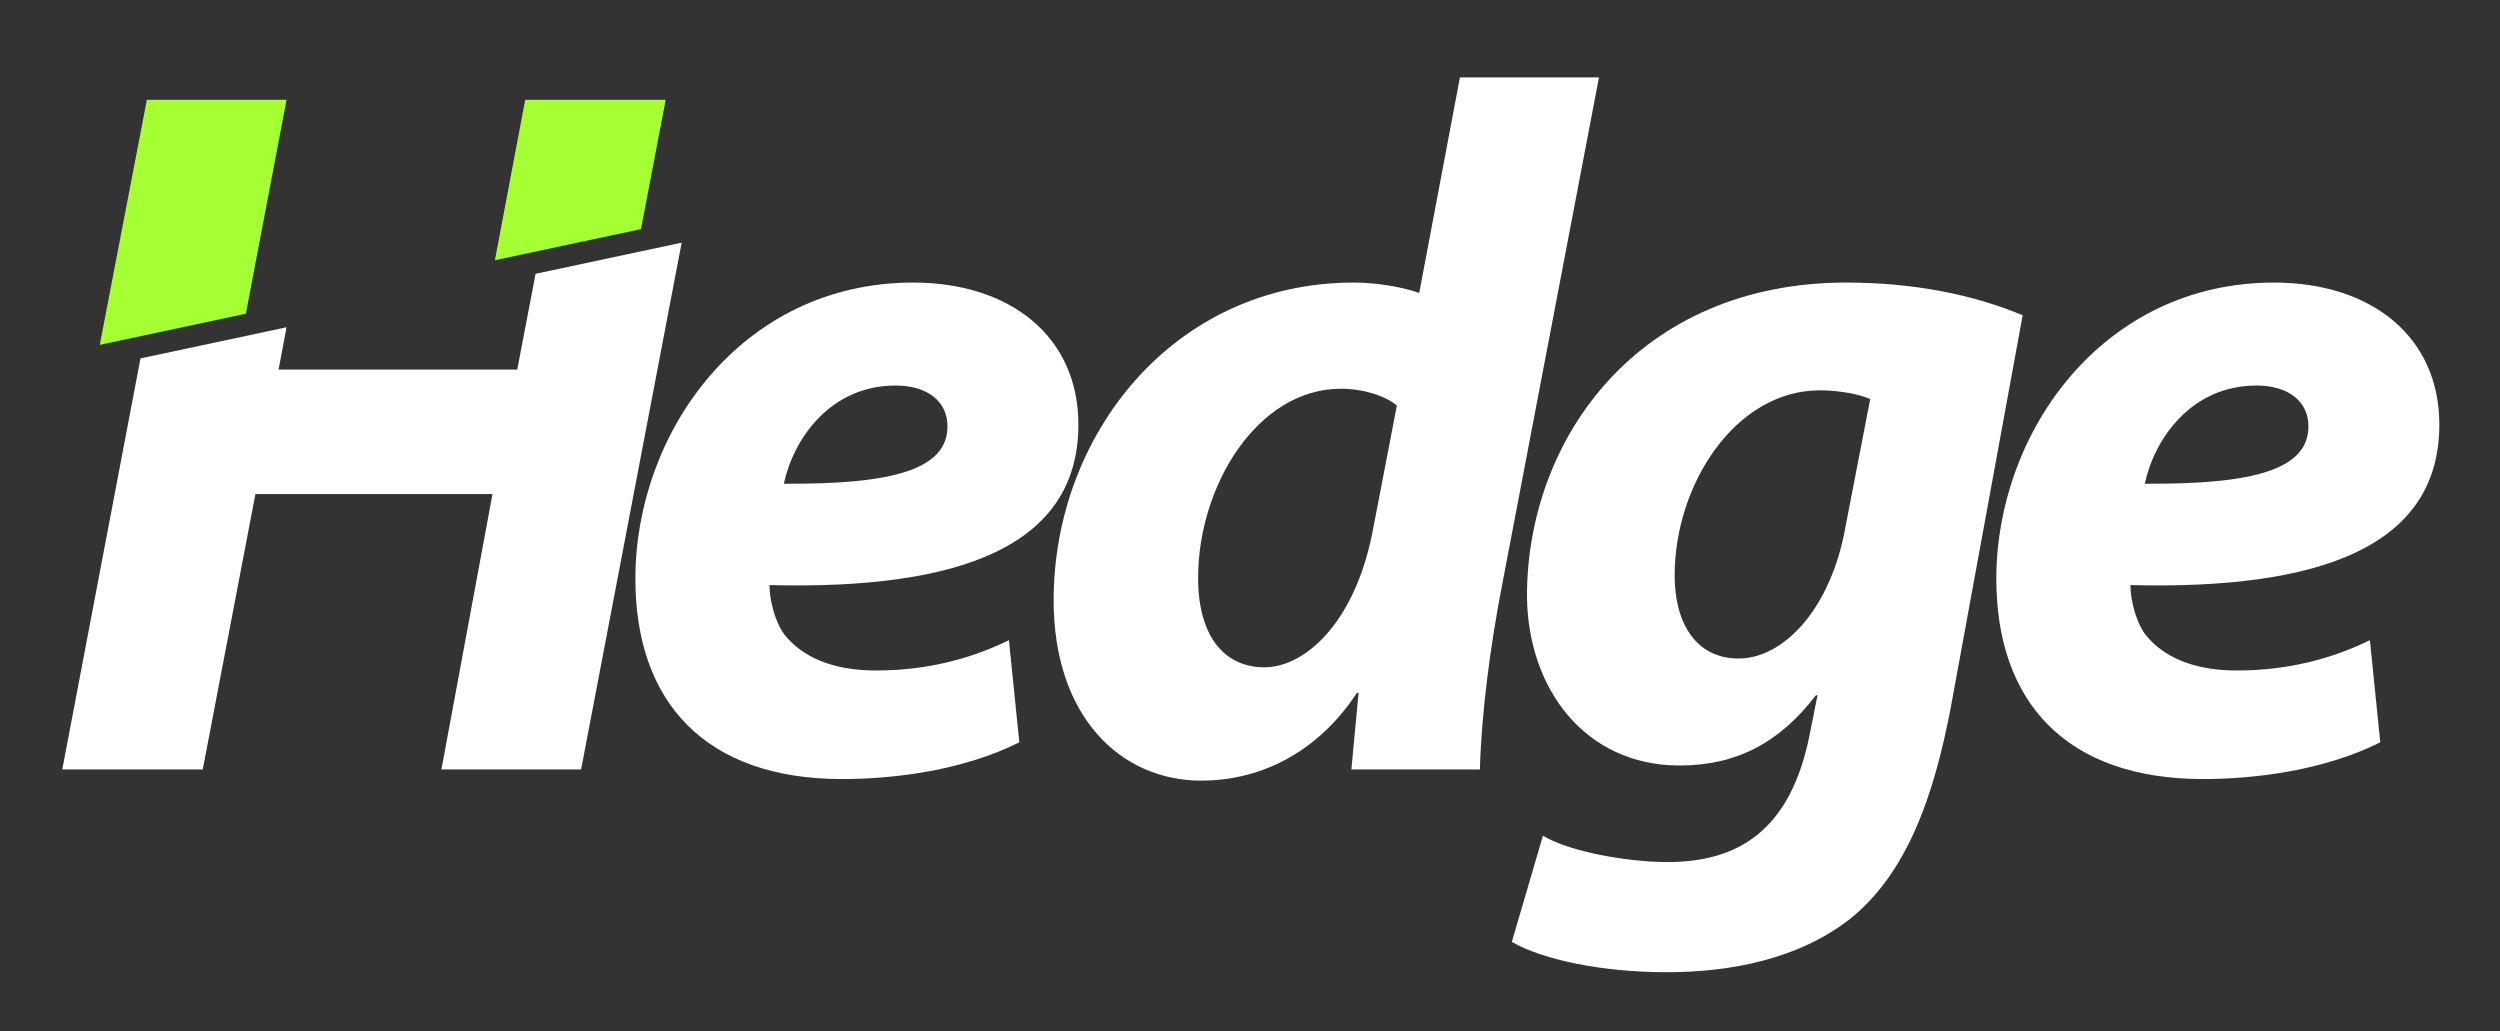 <?xml version="1.0" encoding="utf-8"?>
<!-- Generator: Adobe Illustrator 22.0.1, SVG Export Plug-In . SVG Version: 6.00 Build 0)  -->
<svg version="1.1" id="Layer_1" xmlns="http://www.w3.org/2000/svg" xmlns:xlink="http://www.w3.org/1999/xlink" x="0px" y="0px"
	 viewBox="0 0 313.2 129.2" style="enable-background:new 0 0 313.2 129.2;" xml:space="preserve">
<rect x="0" y="0" width="313.2" height="129.2" fill="#333333" stroke="none"/>
<style type="text/css">
	.st0{fill:#FFFFFF;}
	.st1{fill:#A6FF33;}
</style>
<g>
	<g>
		<path class="st0" d="M127.7,93c-7,3.5-15.6,4.6-22.2,4.6c-17.1,0-25.9-9.6-25.9-25.1c0-18.2,13.2-37.1,34.8-37.1
			c12.1,0,20.7,6.7,20.7,17.8c0,15.2-14.8,20.7-38.7,20.1c0,1.7,0.6,4.4,1.8,6.1c2.3,3,6.3,4.6,11.5,4.6c6.5,0,12-1.5,16.7-3.8
			L127.7,93z M112.2,48.3c-8.2,0-12.8,6.7-14,12.3c13.7,0.1,20.5-1.8,20.5-7.2C118.7,50.3,116.2,48.3,112.2,48.3z"/>
		<path class="st0" d="M200.3,9.8l-12.1,63.4c-1.5,7.7-2.6,16.1-2.8,23.2h-16.1l0.9-9.6h-0.2c-5.2,7.9-12.6,11-19.5,11
			c-10.1,0-18.5-8-18.5-22.6c0-20.7,15-39.8,37.6-39.8c2.4,0,5.6,0.4,8.2,1.3l5.1-27H200.3z M175,50.8c-1.3-1.1-4-2.1-7-2.1
			c-10.5,0-17.9,12.2-17.9,23.7c0,7.2,3.2,11.2,8.3,11.2c5,0,11.2-5.4,13.5-16.7L175,50.8z"/>
		<path class="st0" d="M193.3,104.7c3.3,2,10.6,3.3,15.6,3.3c8.8,0,15.4-3.9,17.8-15.9l1-5h-0.2c-4.6,6-10,8.8-17.1,8.8
			c-11.8,0-19-9.6-19.1-21.2c0-19.8,14-39.3,40-39.3c8.4,0,15.9,1.5,22.1,4.1l-9,49.1c-2.1,11-5.4,20.7-12.6,26.5
			c-6.5,5.1-15.1,6.7-23,6.7s-15.4-1.5-19.4-3.8L193.3,104.7z M234.3,50c-1.3-0.6-3.9-1.1-6.3-1.1c-10.6,0-18.2,11.8-18.2,23.2
			c0,6,2.7,10.4,8,10.4c5.7,0,11.6-6.3,13.4-16.5L234.3,50z"/>
		<path class="st0" d="M298.2,93c-7,3.5-15.6,4.6-22.2,4.6c-17.1,0-25.9-9.6-25.9-25.1c0-18.2,13.2-37.1,34.8-37.1
			c12.1,0,20.7,6.7,20.7,17.8c0,15.2-14.8,20.7-38.7,20.1c0,1.7,0.6,4.4,1.8,6.1c2.3,3,6.3,4.6,11.5,4.6c6.5,0,12-1.5,16.7-3.8
			L298.2,93z M282.7,48.3c-8.2,0-12.8,6.7-14,12.3c13.7,0.1,20.5-1.8,20.5-7.2C289.2,50.3,286.7,48.3,282.7,48.3z"/>
	</g>
	<polygon class="st1" points="35.9,12.5 18.4,12.5 12.5,43.2 30.8,39.3 	"/>
	<polygon class="st1" points="83.4,12.5 65.8,12.5 62,32.6 80.3,28.7 	"/>
	<polygon class="st0" points="67.1,34.3 64.8,46.3 34.9,46.3 35.9,41 17.6,44.9 7.8,96.4 25.4,96.4 32,61.9 61.7,61.9 55.3,96.4 
		72.8,96.4 85.4,30.4 	"/>
</g>
</svg>
